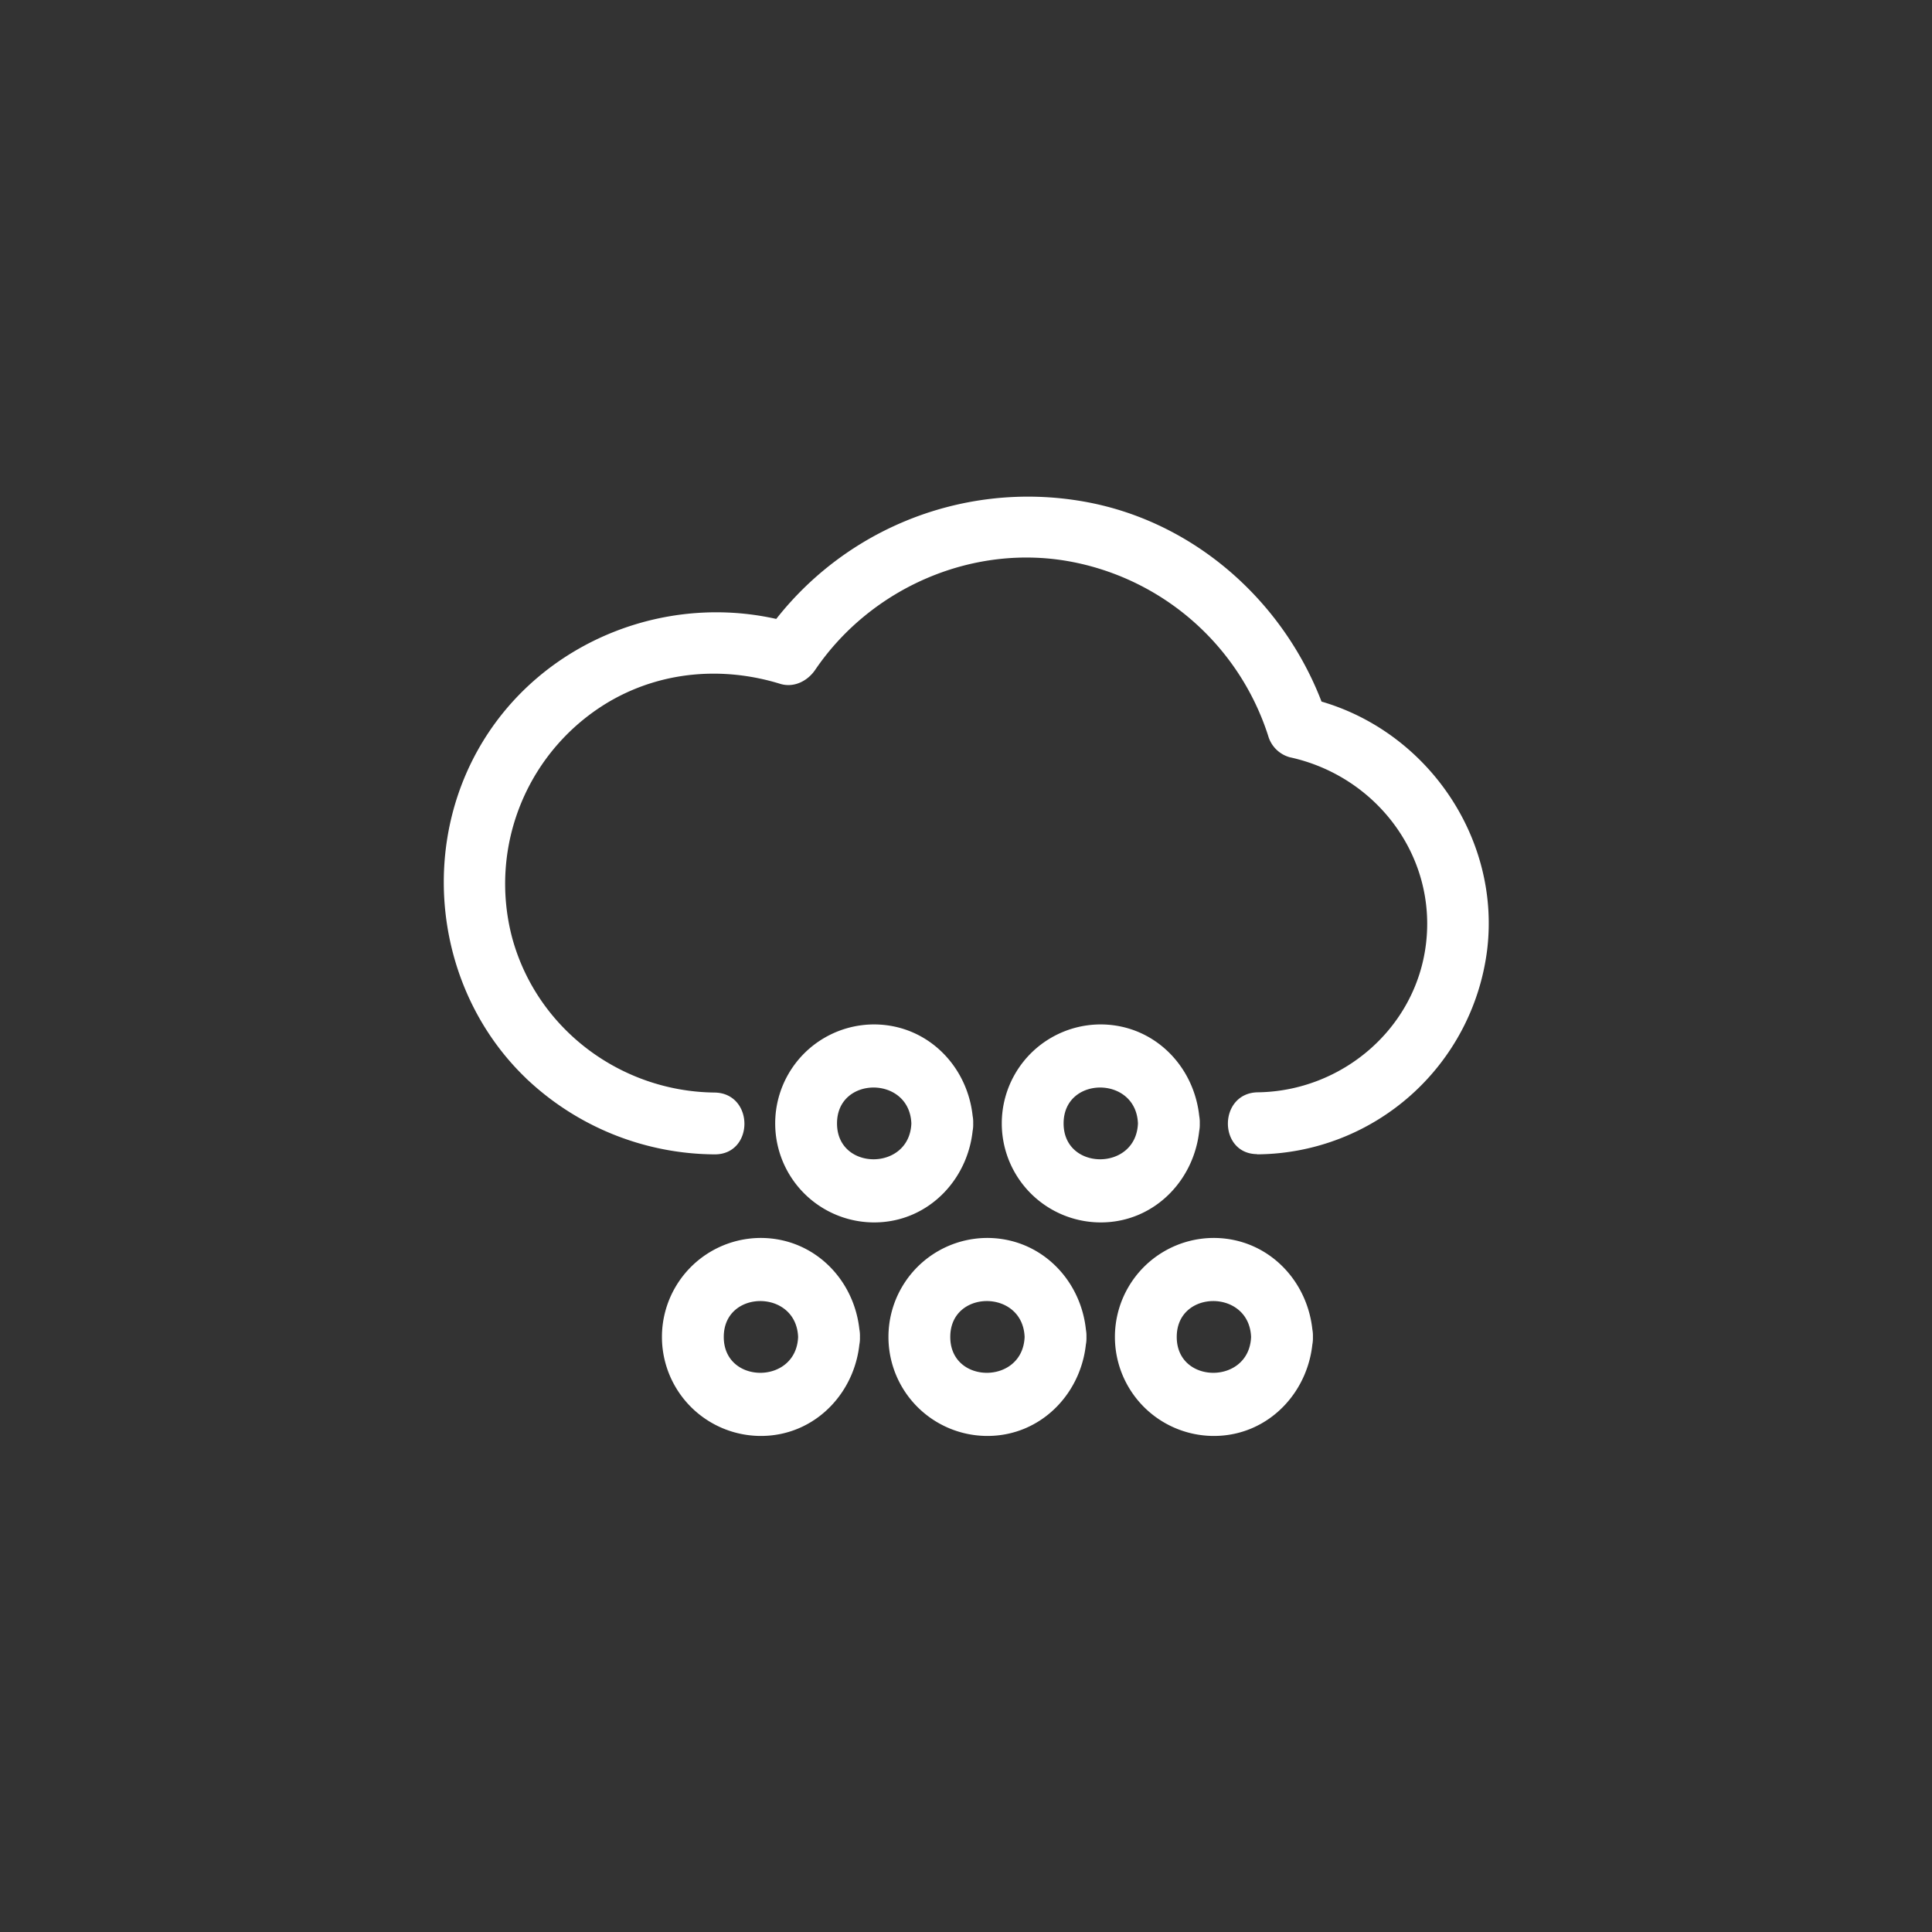 <svg width="500" height="500" xmlns="http://www.w3.org/2000/svg">

 <rect width="100%" height="100%" fill="#333333" stroke="none"/>

 <title/>
 <g>
  <title>background</title>
  <rect fill="none" id="canvas_background" height="402" width="582" y="-1" x="-1"/>
 </g>
 <g>
  <title fill="#ffffff" stroke="#ffffff">Layer 1</title>
  <path stroke="#ffffff" fill="#ffffff" id="svg_1" d="m325.57,298.24a59.9,59.9 0 0 0 58.79,-52.34c3.7,-30 -17,-58.47 -46.46,-64.86l5.24,5.24c-9.07,-28.39 -33.17,-50.81 -62.81,-56a82.4,82.4 0 0 0 -82.71,35.25l8.47,-3.45c-31.4,-9.69 -66.35,3.77 -82.26,32.77c-15.16,27.65 -9.62,63.37 13.66,84.79a70.91,70.91 0 0 0 47.42,18.61c9.66,0.11 9.66,-14.89 0,-15c-24.5,-0.27 -46.36,-16.6 -52.84,-40.4a55.22,55.22 0 0 1 25.6,-61.85c13.58,-7.83 29.54,-9.09 44.43,-4.49c3.34,1 6.63,-0.74 8.47,-3.45c14.64,-21.54 41.42,-33.14 67.15,-28.1a67.05,67.05 0 0 1 50.95,45.29a7.54,7.54 0 0 0 5.24,5.24c22.53,4.89 38.5,25.75 35.61,49c-2.74,22.09 -22,38.41 -44,38.7c-9.64,0.13 -9.67,15.13 0,15l0.05,0.05z" class="cls-1"/>
  <path stroke="#ffffff" fill="#ffffff" id="svg_2" d="m236.36,290.74c-0.5,13.09 -20.24,13 -20.24,0s19.73,-13.1 20.24,0c0.37,9.62 15.37,9.67 15,0c-0.53,-13.67 -11.07,-25.07 -25.12,-25.12a25.12,25.12 0 1 0 0,50.24c14,0 24.59,-11.49 25.12,-25.12c0.37,-9.65 -14.63,-9.64 -15,0z" class="cls-1"/>
  <path stroke="#ffffff" fill="#ffffff" id="svg_3" d="m295,290.74c-0.5,13.09 -20.24,13 -20.24,0s19.73,-13.1 20.24,0c0.37,9.62 15.37,9.67 15,0c-0.53,-13.67 -11.07,-25.07 -25.12,-25.12a25.12,25.12 0 1 0 0,50.24c14,0 24.59,-11.49 25.12,-25.12c0.35,-9.65 -14.66,-9.64 -15,0z" class="cls-1"/>
  <path stroke="#ffffff" fill="#ffffff" id="svg_4" d="m207.05,346c-0.5,13.09 -20.24,13 -20.24,0s19.73,-13.1 20.24,0c0.37,9.62 15.37,9.67 15,0c-0.53,-13.67 -11.07,-25.07 -25.12,-25.12a25.12,25.12 0 0 0 0,50.24c14,0 24.59,-11.49 25.12,-25.12c0.38,-9.65 -14.63,-9.63 -15,0z" class="cls-1"/>
  <path stroke="#ffffff" fill="#ffffff" id="svg_5" d="m265.67,346c-0.5,13.09 -20.24,13 -20.24,0s19.73,-13.1 20.24,0c0.37,9.62 15.37,9.67 15,0c-0.53,-13.67 -11.07,-25.07 -25.12,-25.12a25.12,25.12 0 0 0 0,50.24c14,0 24.59,-11.49 25.12,-25.12c0.33,-9.65 -14.67,-9.63 -15,0z" class="cls-1"/>
  <path stroke="#ffffff" fill="#ffffff" id="svg_6" d="m324.28,346c-0.5,13.09 -20.24,13 -20.24,0s19.73,-13.1 20.24,0c0.37,9.62 15.37,9.67 15,0c-0.53,-13.67 -11.07,-25.07 -25.12,-25.12a25.12,25.12 0 0 0 0,50.24c14,0 24.59,-11.49 25.12,-25.12c0.37,-9.65 -14.63,-9.63 -15,0z" class="cls-1"/>
 </g>
</svg>